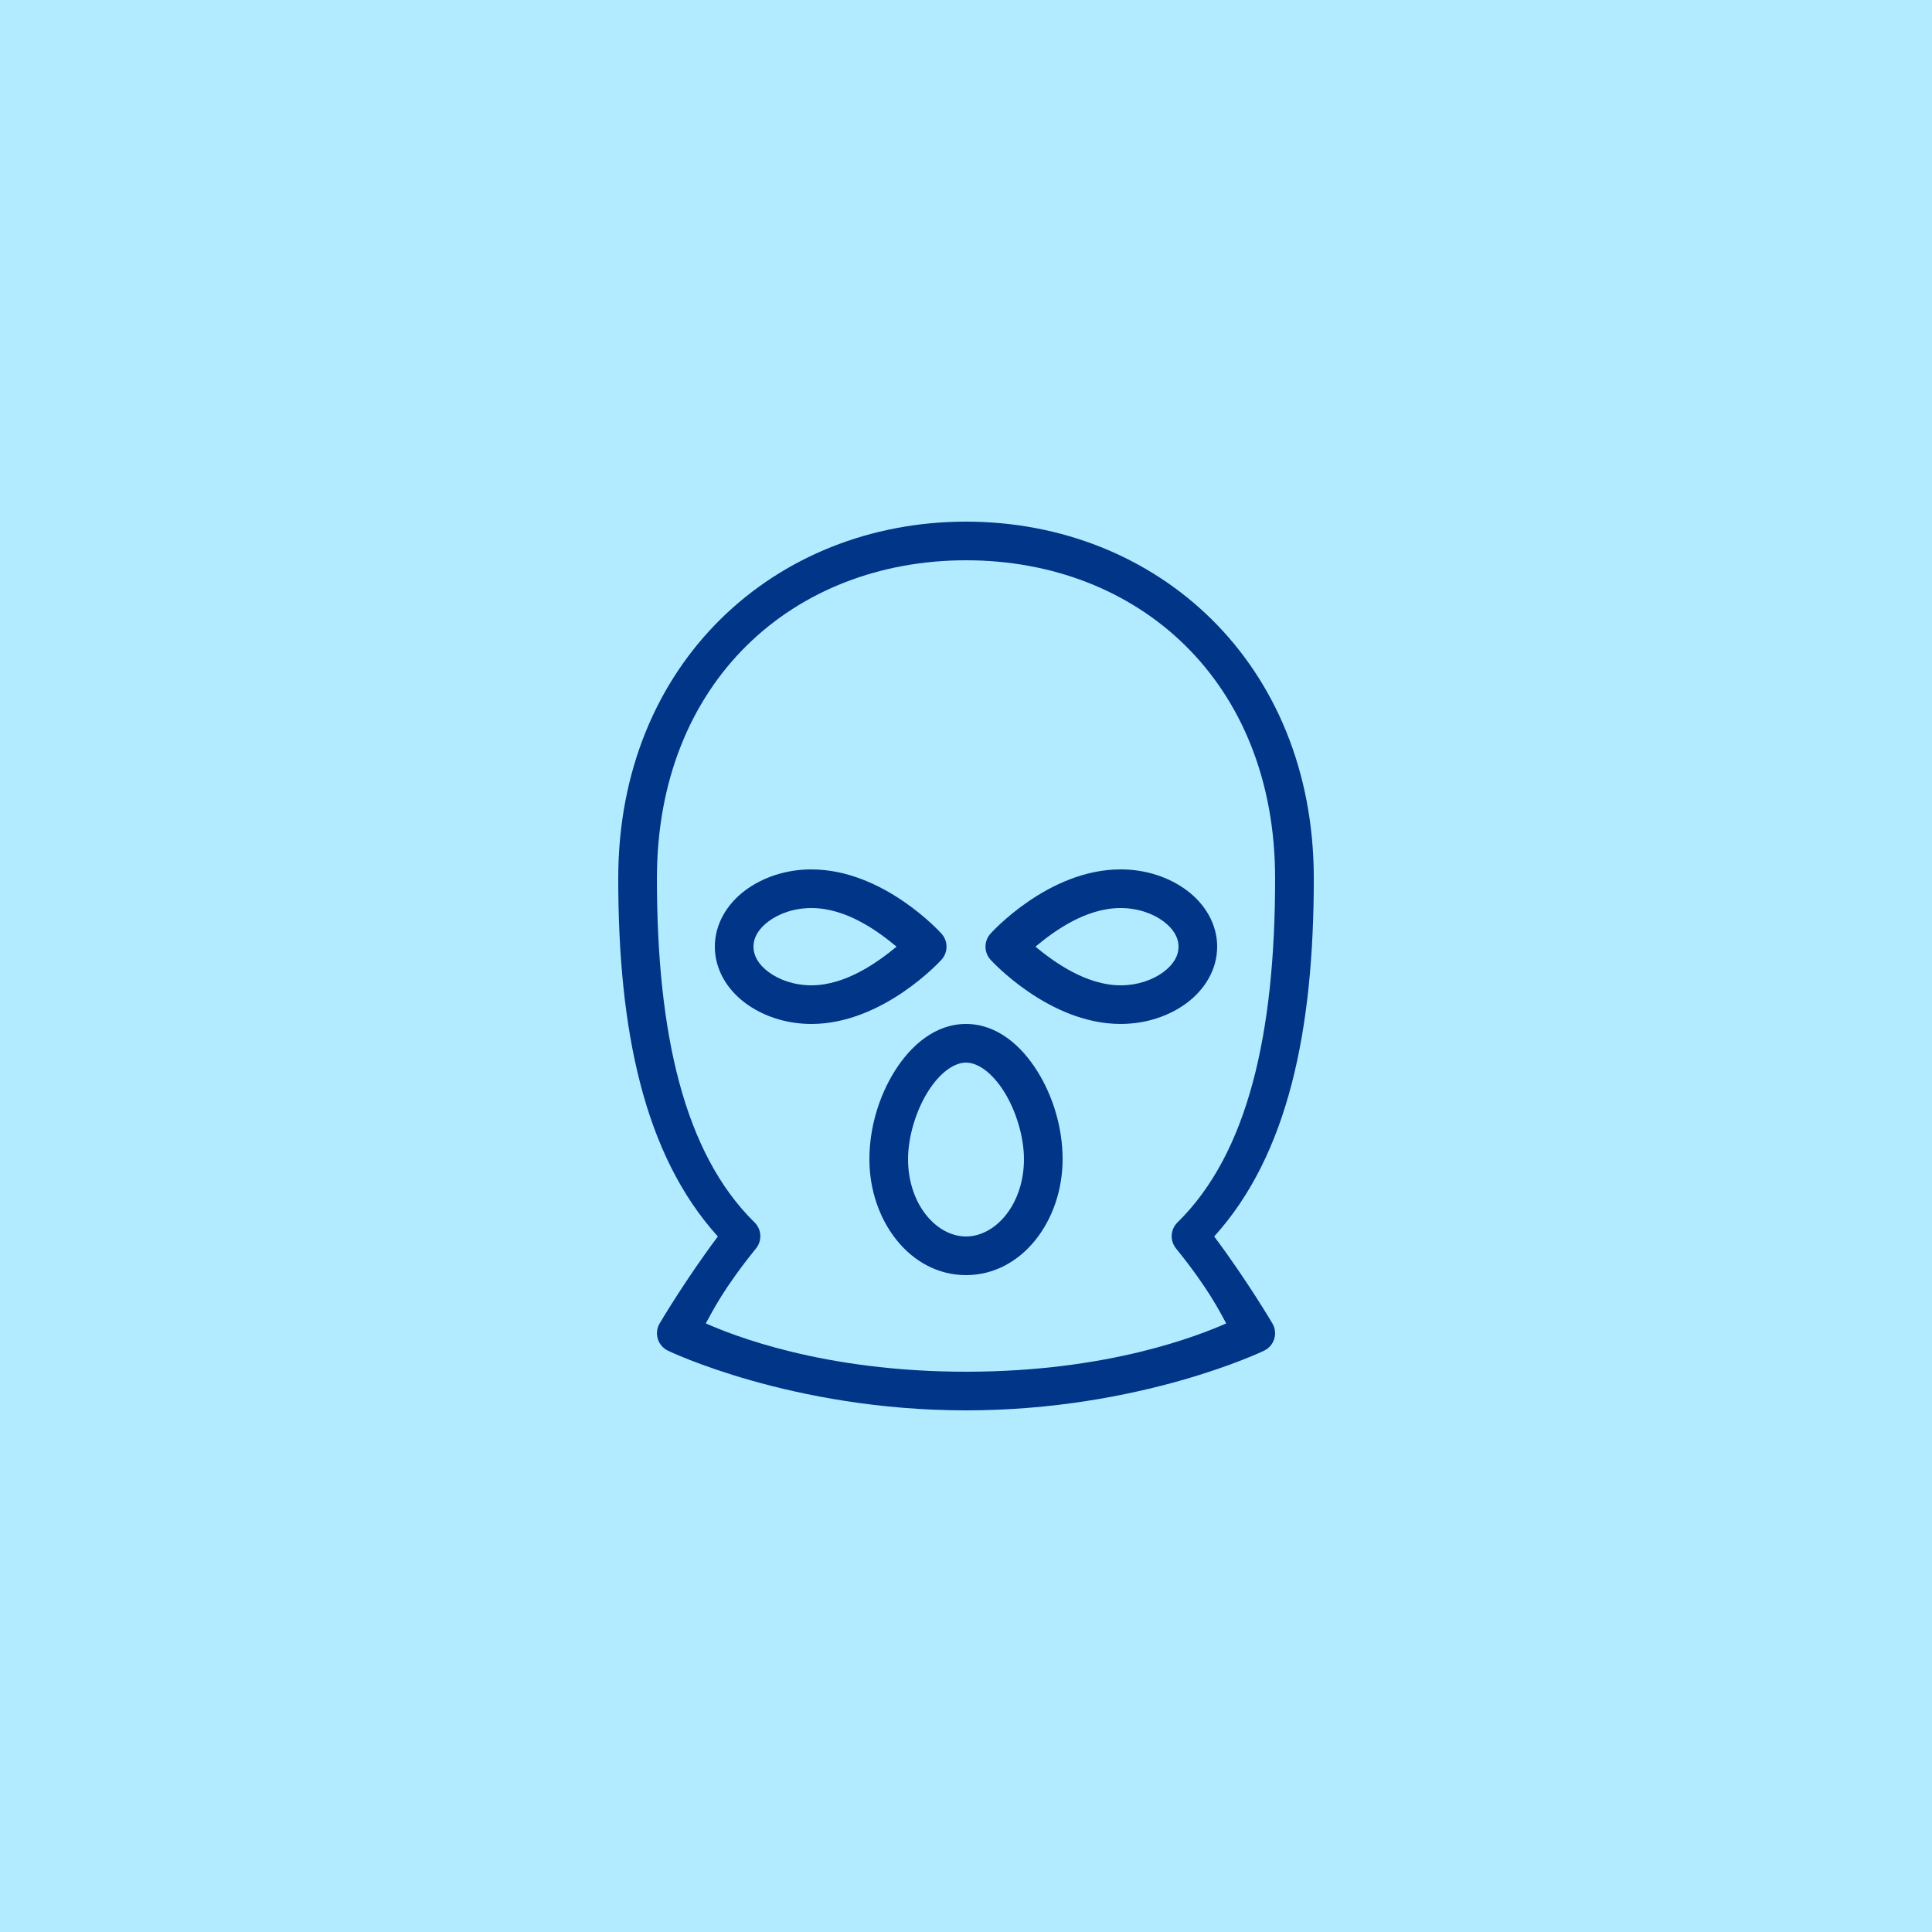 <svg xmlns="http://www.w3.org/2000/svg" xmlns:xlink="http://www.w3.org/1999/xlink" viewBox="0,0,256,256" width="50px" height="50px" fill-rule="nonzero"><g transform="translate(64,64) scale(0.5,0.5)"><g fill="#b2eaff" fill-rule="nonzero" stroke="none" stroke-width="1" stroke-linecap="butt" stroke-linejoin="miter" stroke-miterlimit="10" stroke-dasharray="" stroke-dashoffset="0" font-family="none" font-weight="none" font-size="none" text-anchor="none" style="mix-blend-mode: normal"><path d="M-128,384v-512h512v512z" id="bgRectangle"></path></g><g fill="#003588" fill-rule="nonzero" stroke="none" stroke-width="1" stroke-linecap="butt" stroke-linejoin="miter" stroke-miterlimit="10" stroke-dasharray="" stroke-dashoffset="0" font-family="none" font-weight="none" font-size="none" text-anchor="none" style="mix-blend-mode: normal"><g transform="scale(5.12,5.12)"><path d="M25,2c-9.871,0 -18,7.301 -18,18.469c0,7.863 1.332,14.305 5.156,18.531c-1.715,2.289 -3.031,4.531 -3.031,4.531c-0.129,0.238 -0.156,0.52 -0.074,0.781c0.082,0.258 0.266,0.473 0.512,0.594c0,0 6.375,3.094 15.438,3.094c9.062,0 15.438,-3.094 15.438,-3.094c0.246,-0.121 0.43,-0.336 0.512,-0.594c0.082,-0.262 0.055,-0.543 -0.074,-0.781c0,0 -1.316,-2.242 -3.031,-4.531c3.824,-4.227 5.156,-10.668 5.156,-18.531c0,-11.168 -8.129,-18.469 -18,-18.469zM25,4c8.906,0 16,6.25 16,16.469c0,8.027 -1.406,14.234 -5.062,17.812c-0.363,0.363 -0.391,0.945 -0.062,1.344c1.652,2.043 2.227,3.207 2.594,3.875c-1.34,0.586 -6.02,2.5 -13.469,2.5c-7.449,0 -12.129,-1.914 -13.469,-2.5c0.367,-0.668 0.941,-1.832 2.594,-3.875c0.328,-0.398 0.301,-0.98 -0.062,-1.344c-3.656,-3.582 -5.062,-9.785 -5.062,-17.812c0,-10.219 7.094,-16.469 16,-16.469zM17,20c-1.309,0 -2.52,0.406 -3.438,1.094c-0.918,0.688 -1.562,1.719 -1.562,2.906c0,1.188 0.645,2.219 1.562,2.906c0.918,0.688 2.129,1.094 3.438,1.094c3.723,0 6.719,-3.312 6.719,-3.312c0.363,-0.387 0.363,-0.988 0,-1.375c0,0 -2.965,-3.312 -6.719,-3.312zM33,20c-3.754,0 -6.719,3.312 -6.719,3.312c-0.363,0.387 -0.363,0.988 0,1.375c0,0 2.996,3.312 6.719,3.312c1.309,0 2.52,-0.406 3.438,-1.094c0.918,-0.688 1.562,-1.719 1.562,-2.906c0,-1.188 -0.645,-2.219 -1.562,-2.906c-0.918,-0.688 -2.129,-1.094 -3.438,-1.094zM17,22c1.84,0 3.492,1.238 4.406,2c-0.93,0.766 -2.605,2 -4.406,2c-0.902,0 -1.691,-0.293 -2.219,-0.688c-0.527,-0.395 -0.781,-0.844 -0.781,-1.312c0,-0.469 0.254,-0.918 0.781,-1.312c0.527,-0.395 1.316,-0.688 2.219,-0.688zM33,22c0.902,0 1.691,0.293 2.219,0.688c0.527,0.395 0.781,0.844 0.781,1.312c0,0.469 -0.254,0.918 -0.781,1.312c-0.527,0.395 -1.316,0.688 -2.219,0.688c-1.801,0 -3.477,-1.234 -4.406,-2c0.914,-0.762 2.566,-2 4.406,-2zM25,28c-1.594,0 -2.855,1.109 -3.688,2.438c-0.832,1.328 -1.312,2.965 -1.312,4.562c0,3.195 2.117,6 5,6c2.883,0 5,-2.805 5,-6c0,-1.598 -0.48,-3.234 -1.312,-4.562c-0.832,-1.328 -2.094,-2.438 -3.688,-2.438zM25,30c0.617,0 1.352,0.52 1.969,1.5c0.617,0.98 1.031,2.336 1.031,3.5c0,2.328 -1.465,4 -3,4c-1.535,0 -3,-1.672 -3,-4c0,-1.164 0.414,-2.52 1.031,-3.5c0.617,-0.98 1.352,-1.5 1.969,-1.5z"></path></g></g></g></svg>